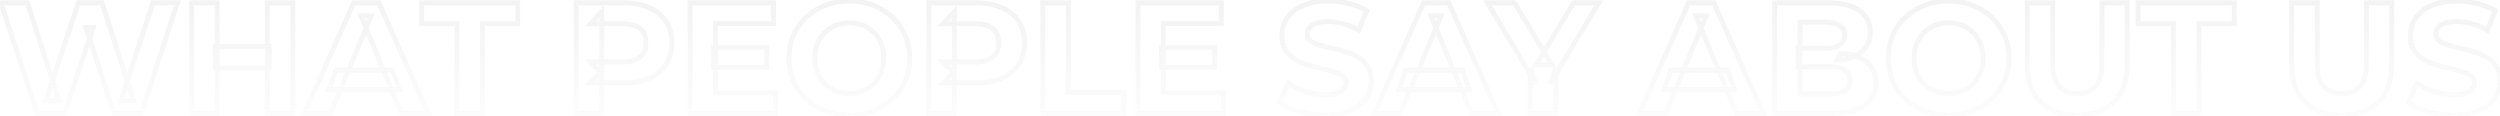 <svg width="1015" height="47" viewBox="0 0 1015 47" fill="none" xmlns="http://www.w3.org/2000/svg">
<g filter="url(#filter0_b_35_90)">
<path d="M15.064 46L0.408 1.2H11.16L23.896 40.88H18.52L31.832 1.2H41.432L54.232 40.88H49.048L62.104 1.2H72.024L57.368 46H46.232L34.904 11.184H37.848L26.2 46H15.064ZM108.532 1.2H118.9V46H108.532V1.2ZM88.18 46H77.812V1.2H88.18V46ZM109.3 27.632H87.412V18.864H109.3V27.632ZM123.611 46L143.58 1.2H153.82L173.852 46H162.972L146.588 6.448H150.684L134.236 46H123.611ZM133.595 36.4L136.348 28.528H159.388L162.204 36.4H133.595ZM185.53 46V9.648H171.194V1.2H210.234V9.648H195.898V46H185.53ZM233.937 46V1.2H253.329C257.34 1.2 260.796 1.861 263.697 3.184C266.598 4.464 268.838 6.32 270.417 8.752C271.996 11.184 272.785 14.085 272.785 17.456C272.785 20.784 271.996 23.664 270.417 26.096C268.838 28.528 266.598 30.405 263.697 31.728C260.796 33.008 257.34 33.648 253.329 33.648H239.697L244.305 28.976V46H233.937ZM244.305 30.128L239.697 25.2H252.753C255.953 25.2 258.342 24.517 259.921 23.152C261.5 21.787 262.289 19.888 262.289 17.456C262.289 14.981 261.5 13.061 259.921 11.696C258.342 10.331 255.953 9.648 252.753 9.648H239.697L244.305 4.72V30.128ZM289.723 19.248H311.291V27.312H289.723V19.248ZM290.491 37.68H314.875V46H280.187V1.2H314.043V9.52H290.491V37.68ZM344.885 46.768C341.343 46.768 338.058 46.192 335.029 45.04C332.042 43.888 329.439 42.267 327.22 40.176C325.045 38.085 323.338 35.632 322.101 32.816C320.906 30 320.309 26.928 320.309 23.6C320.309 20.272 320.906 17.2 322.101 14.384C323.338 11.568 325.066 9.115 327.285 7.024C329.503 4.933 332.106 3.312 335.093 2.16C338.079 1.008 341.322 0.432 344.821 0.432C348.362 0.432 351.604 1.008 354.549 2.16C357.535 3.312 360.117 4.933 362.293 7.024C364.511 9.115 366.239 11.568 367.477 14.384C368.714 17.157 369.333 20.229 369.333 23.6C369.333 26.928 368.714 30.021 367.477 32.88C366.239 35.696 364.511 38.149 362.293 40.24C360.117 42.288 357.535 43.888 354.549 45.04C351.604 46.192 348.383 46.768 344.885 46.768ZM344.821 37.936C346.826 37.936 348.661 37.595 350.325 36.912C352.031 36.229 353.525 35.248 354.805 33.968C356.085 32.688 357.066 31.173 357.749 29.424C358.474 27.675 358.837 25.733 358.837 23.6C358.837 21.467 358.474 19.525 357.749 17.776C357.066 16.027 356.085 14.512 354.805 13.232C353.567 11.952 352.095 10.971 350.389 10.288C348.682 9.605 346.826 9.264 344.821 9.264C342.815 9.264 340.959 9.605 339.253 10.288C337.589 10.971 336.117 11.952 334.837 13.232C333.557 14.512 332.554 16.027 331.829 17.776C331.146 19.525 330.805 21.467 330.805 23.6C330.805 25.691 331.146 27.632 331.829 29.424C332.554 31.173 333.535 32.688 334.773 33.968C336.053 35.248 337.546 36.229 339.253 36.912C340.959 37.595 342.815 37.936 344.821 37.936ZM377.125 46V1.2H396.517C400.527 1.2 403.983 1.861 406.885 3.184C409.786 4.464 412.026 6.32 413.605 8.752C415.183 11.184 415.973 14.085 415.973 17.456C415.973 20.784 415.183 23.664 413.605 26.096C412.026 28.528 409.786 30.405 406.885 31.728C403.983 33.008 400.527 33.648 396.517 33.648H382.885L387.493 28.976V46H377.125ZM387.493 30.128L382.885 25.2H395.941C399.141 25.2 401.53 24.517 403.109 23.152C404.687 21.787 405.477 19.888 405.477 17.456C405.477 14.981 404.687 13.061 403.109 11.696C401.53 10.331 399.141 9.648 395.941 9.648H382.885L387.493 4.72V30.128ZM423.375 46V1.2H433.743V37.552H456.207V46H423.375ZM471.536 19.248H493.104V27.312H471.536V19.248ZM472.304 37.68H496.688V46H462V1.2H495.856V9.52H472.304V37.68ZM537.782 46.768C534.198 46.768 530.763 46.299 527.478 45.36C524.193 44.379 521.547 43.12 519.542 41.584L523.062 33.776C524.982 35.141 527.243 36.272 529.846 37.168C532.491 38.021 535.158 38.448 537.846 38.448C539.894 38.448 541.537 38.256 542.774 37.872C544.054 37.445 544.993 36.869 545.59 36.144C546.187 35.419 546.486 34.587 546.486 33.648C546.486 32.453 546.017 31.515 545.078 30.832C544.139 30.107 542.902 29.531 541.366 29.104C539.83 28.635 538.123 28.208 536.246 27.824C534.411 27.397 532.555 26.885 530.678 26.288C528.843 25.691 527.158 24.923 525.622 23.984C524.086 23.045 522.827 21.808 521.846 20.272C520.907 18.736 520.438 16.773 520.438 14.384C520.438 11.824 521.121 9.499 522.486 7.408C523.894 5.275 525.985 3.589 528.758 2.352C531.574 1.072 535.094 0.432 539.318 0.432C542.134 0.432 544.907 0.773 547.638 1.456C550.369 2.096 552.779 3.077 554.87 4.4L551.67 12.272C549.579 11.077 547.489 10.203 545.398 9.648C543.307 9.051 541.259 8.752 539.254 8.752C537.249 8.752 535.606 8.987 534.326 9.456C533.046 9.925 532.129 10.544 531.574 11.312C531.019 12.037 530.742 12.891 530.742 13.872C530.742 15.024 531.211 15.963 532.15 16.688C533.089 17.371 534.326 17.925 535.862 18.352C537.398 18.779 539.083 19.205 540.918 19.632C542.795 20.059 544.651 20.549 546.486 21.104C548.363 21.659 550.07 22.405 551.606 23.344C553.142 24.283 554.379 25.52 555.318 27.056C556.299 28.592 556.79 30.533 556.79 32.88C556.79 35.397 556.086 37.701 554.678 39.792C553.27 41.883 551.158 43.568 548.342 44.848C545.569 46.128 542.049 46.768 537.782 46.768ZM557.986 46L577.955 1.2H588.195L608.227 46H597.347L580.963 6.448H585.059L568.611 46H557.986ZM567.97 36.4L570.723 28.528H593.763L596.579 36.4H567.97ZM621.26 46V27.696L623.628 33.968L603.916 1.2H614.925L630.029 26.352H623.693L638.861 1.2H649.037L629.325 33.968L631.629 27.696V46H621.26ZM665.611 46L685.58 1.2H695.82L715.852 46H704.972L688.588 6.448H692.684L676.236 46H665.611ZM675.595 36.4L678.348 28.528H701.388L704.204 36.4H675.595ZM720.5 46V1.2H742.388C748.02 1.2 752.244 2.267 755.06 4.4C757.918 6.533 759.348 9.349 759.348 12.848C759.348 15.195 758.772 17.243 757.62 18.992C756.468 20.699 754.889 22.021 752.884 22.96C750.878 23.899 748.574 24.368 745.972 24.368L747.188 21.744C750.004 21.744 752.5 22.213 754.676 23.152C756.852 24.048 758.537 25.392 759.732 27.184C760.969 28.976 761.588 31.173 761.588 33.776C761.588 37.616 760.073 40.624 757.044 42.8C754.014 44.933 749.556 46 743.668 46H720.5ZM730.804 38.192H742.9C745.588 38.192 747.614 37.765 748.979 36.912C750.388 36.016 751.092 34.608 751.092 32.688C751.092 30.811 750.388 29.424 748.979 28.528C747.614 27.589 745.588 27.12 742.9 27.12H730.036V19.568H741.108C743.625 19.568 745.545 19.141 746.868 18.288C748.233 17.392 748.916 16.048 748.916 14.256C748.916 12.507 748.233 11.205 746.868 10.352C745.545 9.456 743.625 9.008 741.108 9.008H730.804V38.192ZM791.197 46.768C787.656 46.768 784.37 46.192 781.341 45.04C778.354 43.888 775.752 42.267 773.533 40.176C771.357 38.085 769.65 35.632 768.413 32.816C767.218 30 766.621 26.928 766.621 23.6C766.621 20.272 767.218 17.2 768.413 14.384C769.65 11.568 771.378 9.115 773.597 7.024C775.816 4.933 778.418 3.312 781.405 2.16C784.392 1.008 787.634 0.432 791.133 0.432C794.674 0.432 797.917 1.008 800.861 2.16C803.848 3.312 806.429 4.933 808.605 7.024C810.824 9.115 812.552 11.568 813.789 14.384C815.026 17.157 815.645 20.229 815.645 23.6C815.645 26.928 815.026 30.021 813.789 32.88C812.552 35.696 810.824 38.149 808.605 40.24C806.429 42.288 803.848 43.888 800.861 45.04C797.917 46.192 794.696 46.768 791.197 46.768ZM791.133 37.936C793.138 37.936 794.973 37.595 796.637 36.912C798.344 36.229 799.837 35.248 801.117 33.968C802.397 32.688 803.378 31.173 804.061 29.424C804.786 27.675 805.149 25.733 805.149 23.6C805.149 21.467 804.786 19.525 804.061 17.776C803.378 16.027 802.397 14.512 801.117 13.232C799.88 11.952 798.408 10.971 796.701 10.288C794.994 9.605 793.138 9.264 791.133 9.264C789.128 9.264 787.272 9.605 785.565 10.288C783.901 10.971 782.429 11.952 781.149 13.232C779.869 14.512 778.866 16.027 778.141 17.776C777.458 19.525 777.117 21.467 777.117 23.6C777.117 25.691 777.458 27.632 778.141 29.424C778.866 31.173 779.848 32.688 781.085 33.968C782.365 35.248 783.858 36.229 785.565 36.912C787.272 37.595 789.128 37.936 791.133 37.936ZM843.341 46.768C836.984 46.768 832.013 44.997 828.429 41.456C824.845 37.915 823.053 32.859 823.053 26.288V1.2H833.421V25.904C833.421 30.171 834.296 33.243 836.045 35.12C837.794 36.997 840.248 37.936 843.405 37.936C846.562 37.936 849.016 36.997 850.765 35.12C852.514 33.243 853.389 30.171 853.389 25.904V1.2H863.629V26.288C863.629 32.859 861.837 37.915 858.253 41.456C854.669 44.997 849.698 46.768 843.341 46.768ZM882.405 46V9.648H868.069V1.2H907.109V9.648H892.773V46H882.405ZM950.716 46.768C944.359 46.768 939.388 44.997 935.804 41.456C932.22 37.915 930.428 32.859 930.428 26.288V1.2H940.796V25.904C940.796 30.171 941.671 33.243 943.42 35.12C945.169 36.997 947.623 37.936 950.78 37.936C953.937 37.936 956.391 36.997 958.14 35.12C959.889 33.243 960.764 30.171 960.764 25.904V1.2H971.004V26.288C971.004 32.859 969.212 37.915 965.628 41.456C962.044 44.997 957.073 46.768 950.716 46.768ZM995.97 46.768C992.386 46.768 988.951 46.299 985.666 45.36C982.38 44.379 979.735 43.12 977.73 41.584L981.25 33.776C983.17 35.141 985.431 36.272 988.034 37.168C990.679 38.021 993.346 38.448 996.034 38.448C998.082 38.448 999.724 38.256 1000.96 37.872C1002.24 37.445 1003.18 36.869 1003.78 36.144C1004.37 35.419 1004.67 34.587 1004.67 33.648C1004.67 32.453 1004.2 31.515 1003.27 30.832C1002.33 30.107 1001.09 29.531 999.554 29.104C998.018 28.635 996.311 28.208 994.434 27.824C992.599 27.397 990.743 26.885 988.866 26.288C987.031 25.691 985.346 24.923 983.81 23.984C982.274 23.045 981.015 21.808 980.034 20.272C979.095 18.736 978.626 16.773 978.626 14.384C978.626 11.824 979.308 9.499 980.674 7.408C982.082 5.275 984.172 3.589 986.946 2.352C989.762 1.072 993.282 0.432 997.506 0.432C1000.32 0.432 1003.09 0.773 1005.83 1.456C1008.56 2.096 1010.97 3.077 1013.06 4.4L1009.86 12.272C1007.77 11.077 1005.68 10.203 1003.59 9.648C1001.49 9.051 999.447 8.752 997.442 8.752C995.436 8.752 993.794 8.987 992.514 9.456C991.234 9.925 990.316 10.544 989.762 11.312C989.207 12.037 988.93 12.891 988.93 13.872C988.93 15.024 989.399 15.963 990.338 16.688C991.276 17.371 992.514 17.925 994.05 18.352C995.586 18.779 997.271 19.205 999.106 19.632C1000.98 20.059 1002.84 20.549 1004.67 21.104C1006.55 21.659 1008.26 22.405 1009.79 23.344C1011.33 24.283 1012.57 25.52 1013.51 27.056C1014.49 28.592 1014.98 30.533 1014.98 32.88C1014.98 35.397 1014.27 37.701 1012.87 39.792C1011.46 41.883 1009.35 43.568 1006.53 44.848C1003.76 46.128 1000.24 46.768 995.97 46.768Z" fill="#F0F0F0" fill-opacity="0.05"/>
<path d="M15.064 46L14.114 46.311L14.339 47H15.064V46ZM0.408 1.2V0.2H-0.971L-0.542 1.511L0.408 1.2ZM11.16 1.2L12.112 0.894L11.889 0.2H11.16V1.2ZM23.896 40.88V41.88H25.267L24.848 40.574L23.896 40.88ZM18.52 40.88L17.572 40.562L17.13 41.88H18.52V40.88ZM31.832 1.2V0.2H31.113L30.884 0.882L31.832 1.2ZM41.432 1.2L42.384 0.893L42.16 0.2H41.432V1.2ZM54.232 40.88V41.88H55.605L55.184 40.573L54.232 40.88ZM49.048 40.88L48.098 40.568L47.666 41.88H49.048V40.88ZM62.104 1.2V0.2H61.38L61.154 0.887L62.104 1.2ZM72.024 1.2L72.974 1.511L73.403 0.2H72.024V1.2ZM57.368 46V47H58.093L58.318 46.311L57.368 46ZM46.232 46L45.281 46.309L45.506 47H46.232V46ZM34.904 11.184V10.184H33.527L33.953 11.493L34.904 11.184ZM37.848 11.184L38.796 11.501L39.237 10.184H37.848V11.184ZM26.2 46V47H26.92L27.148 46.317L26.2 46ZM16.014 45.689L1.358 0.889L-0.542 1.511L14.114 46.311L16.014 45.689ZM0.408 2.2H11.16V0.2H0.408V2.2ZM10.208 1.506L22.944 41.186L24.848 40.574L12.112 0.894L10.208 1.506ZM23.896 39.88H18.52V41.88H23.896V39.88ZM19.468 41.198L32.78 1.518L30.884 0.882L17.572 40.562L19.468 41.198ZM31.832 2.2H41.432V0.2H31.832V2.2ZM40.48 1.507L53.28 41.187L55.184 40.573L42.384 0.893L40.48 1.507ZM54.232 39.88H49.048V41.88H54.232V39.88ZM49.998 41.193L63.054 1.513L61.154 0.887L48.098 40.568L49.998 41.193ZM62.104 2.2H72.024V0.2H62.104V2.2ZM71.074 0.889L56.418 45.689L58.318 46.311L72.974 1.511L71.074 0.889ZM57.368 45H46.232V47H57.368V45ZM47.183 45.691L35.855 10.875L33.953 11.493L45.281 46.309L47.183 45.691ZM34.904 12.184H37.848V10.184H34.904V12.184ZM36.9 10.867L25.252 45.683L27.148 46.317L38.796 11.501L36.9 10.867ZM26.2 45H15.064V47H26.2V45ZM108.532 1.2V0.2H107.532V1.2H108.532ZM118.9 1.2H119.9V0.2H118.9V1.2ZM118.9 46V47H119.9V46H118.9ZM108.532 46H107.532V47H108.532V46ZM88.18 46V47H89.18V46H88.18ZM77.812 46H76.812V47H77.812V46ZM77.812 1.2V0.2H76.812V1.2H77.812ZM88.18 1.2H89.18V0.2H88.18V1.2ZM109.3 27.632V28.632H110.3V27.632H109.3ZM87.412 27.632H86.412V28.632H87.412V27.632ZM87.412 18.864V17.864H86.412V18.864H87.412ZM109.3 18.864H110.3V17.864H109.3V18.864ZM108.532 2.2H118.9V0.2H108.532V2.2ZM117.9 1.2V46H119.9V1.2H117.9ZM118.9 45H108.532V47H118.9V45ZM109.532 46V1.2H107.532V46H109.532ZM88.18 45H77.812V47H88.18V45ZM78.812 46V1.2H76.812V46H78.812ZM77.812 2.2H88.18V0.2H77.812V2.2ZM87.18 1.2V46H89.18V1.2H87.18ZM109.3 26.632H87.412V28.632H109.3V26.632ZM88.412 27.632V18.864H86.412V27.632H88.412ZM87.412 19.864H109.3V17.864H87.412V19.864ZM108.3 18.864V27.632H110.3V18.864H108.3ZM123.612 46L122.698 45.593L122.071 47H123.612V46ZM143.579 1.2V0.2H142.93L142.666 0.793L143.579 1.2ZM153.82 1.2L154.732 0.792L154.468 0.2H153.82V1.2ZM173.852 46V47H175.394L174.764 45.592L173.852 46ZM162.971 46L162.048 46.383L162.303 47H162.971V46ZM146.587 6.448V5.448H145.091L145.664 6.831L146.587 6.448ZM150.684 6.448L151.607 6.832L152.182 5.448H150.684V6.448ZM134.236 46V47H134.903L135.159 46.384L134.236 46ZM133.596 36.4L132.652 36.07L132.187 37.4H133.596V36.4ZM136.348 28.528V27.528H135.638L135.404 28.198L136.348 28.528ZM159.387 28.528L160.329 28.191L160.092 27.528H159.387V28.528ZM162.204 36.4V37.4H163.623L163.145 36.063L162.204 36.4ZM124.525 46.407L144.493 1.607L142.666 0.793L122.698 45.593L124.525 46.407ZM143.579 2.2H153.82V0.2H143.579V2.2ZM152.907 1.608L172.939 46.408L174.764 45.592L154.732 0.792L152.907 1.608ZM173.852 45H162.971V47H173.852V45ZM163.895 45.617L147.511 6.065L145.664 6.831L162.048 46.383L163.895 45.617ZM146.587 7.448H150.684V5.448H146.587V7.448ZM149.76 6.064L133.312 45.616L135.159 46.384L151.607 6.832L149.76 6.064ZM134.236 45H123.612V47H134.236V45ZM134.539 36.73L137.291 28.858L135.404 28.198L132.652 36.07L134.539 36.73ZM136.348 29.528H159.387V27.528H136.348V29.528ZM158.446 28.865L161.262 36.737L163.145 36.063L160.329 28.191L158.446 28.865ZM162.204 35.4H133.596V37.4H162.204V35.4ZM185.529 46H184.529V47H185.529V46ZM185.529 9.648H186.529V8.648H185.529V9.648ZM171.193 9.648H170.193V10.648H171.193V9.648ZM171.193 1.2V0.2H170.193V1.2H171.193ZM210.234 1.2H211.234V0.2H210.234V1.2ZM210.234 9.648V10.648H211.234V9.648H210.234ZM195.898 9.648V8.648H194.898V9.648H195.898ZM195.898 46V47H196.898V46H195.898ZM186.529 46V9.648H184.529V46H186.529ZM185.529 8.648H171.193V10.648H185.529V8.648ZM172.193 9.648V1.2H170.193V9.648H172.193ZM171.193 2.2H210.234V0.2H171.193V2.2ZM209.234 1.2V9.648H211.234V1.2H209.234ZM210.234 8.648H195.898V10.648H210.234V8.648ZM194.898 9.648V46H196.898V9.648H194.898ZM195.898 45H185.529V47H195.898V45ZM233.937 46H232.937V47H233.937V46ZM233.937 1.2V0.2H232.937V1.2H233.937ZM263.697 3.184L263.282 4.094L263.293 4.099L263.697 3.184ZM270.417 8.752L269.578 9.296V9.296L270.417 8.752ZM263.697 31.728L264.101 32.643L264.112 32.638L263.697 31.728ZM239.697 33.648L238.985 32.946L237.306 34.648H239.697V33.648ZM244.305 28.976H245.305V26.538L243.593 28.274L244.305 28.976ZM244.305 46V47H245.305V46H244.305ZM244.305 30.128L243.575 30.811L245.305 32.662V30.128H244.305ZM239.697 25.2V24.2H237.393L238.967 25.883L239.697 25.2ZM239.697 9.648L238.967 8.965L237.393 10.648H239.697V9.648ZM244.305 4.72H245.305V2.186L243.575 4.037L244.305 4.72ZM234.937 46V1.2H232.937V46H234.937ZM233.937 2.2H253.329V0.2H233.937V2.2ZM253.329 2.2C257.232 2.2 260.54 2.844 263.282 4.094L264.112 2.274C261.051 0.879 257.447 0.2 253.329 0.2V2.2ZM263.293 4.099C266.034 5.308 268.115 7.043 269.578 9.296L271.256 8.208C269.561 5.597 267.163 3.62 264.101 2.269L263.293 4.099ZM269.578 9.296C271.035 11.541 271.785 14.246 271.785 17.456H273.785C273.785 13.924 272.956 10.827 271.256 8.208L269.578 9.296ZM271.785 17.456C271.785 20.62 271.037 23.305 269.578 25.552L271.256 26.64C272.955 24.023 273.785 20.948 273.785 17.456H271.785ZM269.578 25.552C268.113 27.808 266.028 29.566 263.282 30.818L264.112 32.638C267.168 31.244 269.563 29.248 271.256 26.64L269.578 25.552ZM263.293 30.813C260.548 32.024 257.236 32.648 253.329 32.648V34.648C257.443 34.648 261.043 33.992 264.101 32.643L263.293 30.813ZM253.329 32.648H239.697V34.648H253.329V32.648ZM240.409 34.35L245.017 29.678L243.593 28.274L238.985 32.946L240.409 34.35ZM243.305 28.976V46H245.305V28.976H243.305ZM244.305 45H233.937V47H244.305V45ZM245.035 29.445L240.427 24.517L238.967 25.883L243.575 30.811L245.035 29.445ZM239.697 26.2H252.753V24.2H239.697V26.2ZM252.753 26.2C256.07 26.2 258.74 25.496 260.575 23.908L259.267 22.396C257.945 23.539 255.836 24.2 252.753 24.2V26.2ZM260.575 23.908C262.411 22.321 263.289 20.125 263.289 17.456H261.289C261.289 19.651 260.589 21.252 259.267 22.396L260.575 23.908ZM263.289 17.456C263.289 14.75 262.415 12.531 260.575 10.94L259.267 12.452C260.585 13.592 261.289 15.212 261.289 17.456H263.289ZM260.575 10.94C258.74 9.352 256.07 8.648 252.753 8.648V10.648C255.836 10.648 257.945 11.309 259.267 12.452L260.575 10.94ZM252.753 8.648H239.697V10.648H252.753V8.648ZM240.427 10.331L245.035 5.403L243.575 4.037L238.967 8.965L240.427 10.331ZM243.305 4.72V30.128H245.305V4.72H243.305ZM289.723 19.248V18.248H288.723V19.248H289.723ZM311.291 19.248H312.291V18.248H311.291V19.248ZM311.291 27.312V28.312H312.291V27.312H311.291ZM289.723 27.312H288.723V28.312H289.723V27.312ZM290.491 37.68H289.491V38.68H290.491V37.68ZM314.875 37.68H315.875V36.68H314.875V37.68ZM314.875 46V47H315.875V46H314.875ZM280.187 46H279.187V47H280.187V46ZM280.187 1.2V0.2H279.187V1.2H280.187ZM314.043 1.2H315.043V0.2H314.043V1.2ZM314.043 9.52V10.52H315.043V9.52H314.043ZM290.491 9.52V8.52H289.491V9.52H290.491ZM289.723 20.248H311.291V18.248H289.723V20.248ZM310.291 19.248V27.312H312.291V19.248H310.291ZM311.291 26.312H289.723V28.312H311.291V26.312ZM290.723 27.312V19.248H288.723V27.312H290.723ZM290.491 38.68H314.875V36.68H290.491V38.68ZM313.875 37.68V46H315.875V37.68H313.875ZM314.875 45H280.187V47H314.875V45ZM281.187 46V1.2H279.187V46H281.187ZM280.187 2.2H314.043V0.2H280.187V2.2ZM313.043 1.2V9.52H315.043V1.2H313.043ZM314.043 8.52H290.491V10.52H314.043V8.52ZM289.491 9.52V37.68H291.491V9.52H289.491ZM335.029 45.04L334.669 45.973L334.673 45.975L335.029 45.04ZM327.22 40.176L326.528 40.897L326.535 40.904L327.22 40.176ZM322.1 32.816L321.18 33.207L321.185 33.218L322.1 32.816ZM322.1 14.384L321.185 13.982L321.18 13.993L322.1 14.384ZM335.092 2.16L334.733 1.227L335.092 2.16ZM354.548 2.16L354.184 3.091L354.189 3.093L354.548 2.16ZM362.293 7.024L361.6 7.745L361.607 7.752L362.293 7.024ZM367.477 14.384L366.561 14.786L366.563 14.791L367.477 14.384ZM367.477 32.88L368.392 33.282L368.394 33.277L367.477 32.88ZM362.293 40.24L362.978 40.968L362.978 40.968L362.293 40.24ZM354.548 45.04L354.189 44.107L354.184 44.109L354.548 45.04ZM350.324 36.912L349.953 35.983L349.945 35.987L350.324 36.912ZM354.805 33.968L354.097 33.261V33.261L354.805 33.968ZM357.749 29.424L356.825 29.041L356.821 29.051L356.817 29.061L357.749 29.424ZM357.749 17.776L356.817 18.14L356.821 18.149L356.825 18.159L357.749 17.776ZM354.805 13.232L354.086 13.927L354.091 13.933L354.097 13.939L354.805 13.232ZM350.388 10.288L350.017 11.216L350.388 10.288ZM339.253 10.288L338.881 9.359L338.873 9.363L339.253 10.288ZM334.836 13.232L335.544 13.939V13.939L334.836 13.232ZM331.828 17.776L330.905 17.393L330.901 17.403L330.897 17.413L331.828 17.776ZM331.828 29.424L330.894 29.78L330.899 29.794L330.905 29.807L331.828 29.424ZM334.772 33.968L334.054 34.663L334.059 34.669L334.065 34.675L334.772 33.968ZM339.253 36.912L338.881 37.84L339.253 36.912ZM344.884 45.768C341.453 45.768 338.29 45.21 335.384 44.105L334.673 45.975C337.826 47.174 341.233 47.768 344.884 47.768V45.768ZM335.388 44.107C332.516 42.999 330.026 41.446 327.906 39.448L326.535 40.904C328.852 43.088 331.567 44.777 334.669 45.973L335.388 44.107ZM327.913 39.455C325.834 37.457 324.202 35.112 323.016 32.414L321.185 33.218C322.474 36.152 324.255 38.714 326.528 40.897L327.913 39.455ZM323.021 32.425C321.883 29.744 321.309 26.806 321.309 23.6H319.309C319.309 27.05 319.928 30.256 321.18 33.207L323.021 32.425ZM321.309 23.6C321.309 20.394 321.883 17.456 323.021 14.774L321.18 13.993C319.928 16.944 319.309 20.15 319.309 23.6H321.309ZM323.016 14.786C324.2 12.092 325.85 9.75 327.97 7.752L326.599 6.296C324.281 8.48 322.476 11.044 321.185 13.982L323.016 14.786ZM327.97 7.752C330.09 5.754 332.58 4.201 335.452 3.093L334.733 1.227C331.631 2.423 328.916 4.112 326.599 6.296L327.97 7.752ZM335.452 3.093C338.314 1.989 341.433 1.432 344.82 1.432V-0.568C341.21 -0.568 337.844 0.027 334.733 1.227L335.452 3.093ZM344.82 1.432C348.252 1.432 351.369 1.99 354.184 3.091L354.913 1.229C351.84 0.026 348.472 -0.568 344.82 -0.568V1.432ZM354.189 3.093C357.059 4.2 359.525 5.752 361.6 7.745L362.985 6.303C360.708 4.115 358.011 2.424 354.908 1.227L354.189 3.093ZM361.607 7.752C363.727 9.75 365.377 12.092 366.561 14.786L368.392 13.982C367.101 11.044 365.296 8.48 362.978 6.296L361.607 7.752ZM366.563 14.791C367.737 17.423 368.333 20.354 368.333 23.6H370.333C370.333 20.105 369.69 16.892 368.39 13.977L366.563 14.791ZM368.333 23.6C368.333 26.801 367.738 29.758 366.559 32.483L368.394 33.277C369.689 30.285 370.333 27.055 370.333 23.6H368.333ZM366.561 32.478C365.377 35.172 363.727 37.514 361.607 39.512L362.978 40.968C365.296 38.784 367.101 36.22 368.392 33.282L366.561 32.478ZM361.607 39.512C359.532 41.465 357.063 42.998 354.189 44.107L354.908 45.973C358.007 44.778 360.701 43.111 362.978 40.968L361.607 39.512ZM354.184 44.109C351.368 45.211 348.272 45.768 344.884 45.768V47.768C348.495 47.768 351.841 47.173 354.913 45.971L354.184 44.109ZM344.82 38.936C346.941 38.936 348.907 38.575 350.704 37.837L349.945 35.987C348.414 36.615 346.711 36.936 344.82 36.936V38.936ZM350.696 37.84C352.526 37.108 354.134 36.052 355.512 34.675L354.097 33.261C352.915 34.444 351.536 35.35 349.953 35.983L350.696 37.84ZM355.512 34.675C356.893 33.294 357.949 31.661 358.68 29.788L356.817 29.061C356.183 30.686 355.276 32.082 354.097 33.261L355.512 34.675ZM358.672 29.807C359.454 27.922 359.836 25.848 359.836 23.6H357.836C357.836 25.619 357.494 27.427 356.825 29.041L358.672 29.807ZM359.836 23.6C359.836 21.352 359.454 19.278 358.672 17.393L356.825 18.159C357.494 19.773 357.836 21.581 357.836 23.6H359.836ZM358.68 17.413C357.949 15.539 356.893 13.906 355.512 12.525L354.097 13.939C355.276 15.118 356.183 16.514 356.817 18.14L358.68 17.413ZM355.523 12.537C354.185 11.152 352.593 10.093 350.76 9.36L350.017 11.216C351.597 11.848 352.949 12.752 354.086 13.927L355.523 12.537ZM350.76 9.36C348.925 8.625 346.941 8.264 344.82 8.264V10.264C346.71 10.264 348.439 10.585 350.017 11.216L350.76 9.36ZM344.82 8.264C342.7 8.264 340.716 8.625 338.881 9.36L339.624 11.216C341.202 10.585 342.931 10.264 344.82 10.264V8.264ZM338.873 9.363C337.086 10.096 335.502 11.152 334.129 12.525L335.544 13.939C336.731 12.752 338.091 11.845 339.632 11.213L338.873 9.363ZM334.129 12.525C332.752 13.902 331.678 15.528 330.905 17.393L332.752 18.159C333.43 16.525 334.361 15.122 335.544 13.939L334.129 12.525ZM330.897 17.413C330.163 19.292 329.805 21.359 329.805 23.6H331.805C331.805 21.574 332.128 19.758 332.76 18.14L330.897 17.413ZM329.805 23.6C329.805 25.801 330.164 27.864 330.894 29.78L332.763 29.068C332.127 27.399 331.805 25.58 331.805 23.6H329.805ZM330.905 29.807C331.675 31.665 332.724 33.287 334.054 34.663L335.491 33.273C334.347 32.089 333.433 30.682 332.752 29.041L330.905 29.807ZM334.065 34.675C335.443 36.052 337.051 37.108 338.881 37.84L339.624 35.983C338.041 35.35 336.662 34.444 335.48 33.261L334.065 34.675ZM338.881 37.84C340.716 38.575 342.7 38.936 344.82 38.936V36.936C342.931 36.936 341.202 36.615 339.624 35.983L338.881 37.84ZM377.125 46H376.125V47H377.125V46ZM377.125 1.2V0.2H376.125V1.2H377.125ZM406.884 3.184L406.47 4.094L406.481 4.099L406.884 3.184ZM413.604 8.752L412.766 9.296V9.296L413.604 8.752ZM406.884 31.728L407.288 32.643L407.299 32.638L406.884 31.728ZM382.884 33.648L382.173 32.946L380.494 34.648H382.884V33.648ZM387.492 28.976H388.492V26.538L386.781 28.274L387.492 28.976ZM387.492 46V47H388.492V46H387.492ZM387.492 30.128L386.762 30.811L388.492 32.662V30.128H387.492ZM382.884 25.2V24.2H380.58L382.154 25.883L382.884 25.2ZM382.884 9.648L382.154 8.965L380.58 10.648H382.884V9.648ZM387.492 4.72H388.492V2.186L386.762 4.037L387.492 4.72ZM378.125 46V1.2H376.125V46H378.125ZM377.125 2.2H396.517V0.2H377.125V2.2ZM396.517 2.2C400.42 2.2 403.728 2.844 406.47 4.094L407.299 2.274C404.239 0.879 400.635 0.2 396.517 0.2V2.2ZM406.481 4.099C409.222 5.308 411.303 7.043 412.766 9.296L414.443 8.208C412.749 5.597 410.35 3.62 407.288 2.269L406.481 4.099ZM412.766 9.296C414.223 11.541 414.973 14.246 414.973 17.456H416.973C416.973 13.924 416.143 10.827 414.443 8.208L412.766 9.296ZM414.973 17.456C414.973 20.62 414.224 23.305 412.766 25.552L414.443 26.64C416.142 24.023 416.973 20.948 416.973 17.456H414.973ZM412.766 25.552C411.301 27.808 409.216 29.566 406.47 30.818L407.299 32.638C410.356 31.244 412.751 29.248 414.443 26.64L412.766 25.552ZM406.481 30.813C403.736 32.024 400.424 32.648 396.517 32.648V34.648C400.631 34.648 404.231 33.992 407.288 32.643L406.481 30.813ZM396.517 32.648H382.884V34.648H396.517V32.648ZM383.596 34.35L388.204 29.678L386.781 28.274L382.173 32.946L383.596 34.35ZM386.492 28.976V46H388.492V28.976H386.492ZM387.492 45H377.125V47H387.492V45ZM388.223 29.445L383.615 24.517L382.154 25.883L386.762 30.811L388.223 29.445ZM382.884 26.2H395.94V24.2H382.884V26.2ZM395.94 26.2C399.258 26.2 401.927 25.496 403.763 23.908L402.454 22.396C401.133 23.539 399.023 24.2 395.94 24.2V26.2ZM403.763 23.908C405.598 22.321 406.477 20.125 406.477 17.456H404.477C404.477 19.651 403.776 21.252 402.454 22.396L403.763 23.908ZM406.477 17.456C406.477 14.75 405.602 12.531 403.763 10.94L402.454 12.452C403.772 13.592 404.477 15.212 404.477 17.456H406.477ZM403.763 10.94C401.927 9.352 399.258 8.648 395.94 8.648V10.648C399.023 10.648 401.133 11.309 402.454 12.452L403.763 10.94ZM395.94 8.648H382.884V10.648H395.94V8.648ZM383.615 10.331L388.223 5.403L386.762 4.037L382.154 8.965L383.615 10.331ZM386.492 4.72V30.128H388.492V4.72H386.492ZM423.375 46H422.375V47H423.375V46ZM423.375 1.2V0.2H422.375V1.2H423.375ZM433.742 1.2H434.742V0.2H433.742V1.2ZM433.742 37.552H432.742V38.552H433.742V37.552ZM456.207 37.552H457.207V36.552H456.207V37.552ZM456.207 46V47H457.207V46H456.207ZM424.375 46V1.2H422.375V46H424.375ZM423.375 2.2H433.742V0.2H423.375V2.2ZM432.742 1.2V37.552H434.742V1.2H432.742ZM433.742 38.552H456.207V36.552H433.742V38.552ZM455.207 37.552V46H457.207V37.552H455.207ZM456.207 45H423.375V47H456.207V45ZM471.535 19.248V18.248H470.535V19.248H471.535ZM493.104 19.248H494.104V18.248H493.104V19.248ZM493.104 27.312V28.312H494.104V27.312H493.104ZM471.535 27.312H470.535V28.312H471.535V27.312ZM472.303 37.68H471.303V38.68H472.303V37.68ZM496.688 37.68H497.688V36.68H496.688V37.68ZM496.688 46V47H497.688V46H496.688ZM462 46H461V47H462V46ZM462 1.2V0.2H461V1.2H462ZM495.855 1.2H496.855V0.2H495.855V1.2ZM495.855 9.52V10.52H496.855V9.52H495.855ZM472.303 9.52V8.52H471.303V9.52H472.303ZM471.535 20.248H493.104V18.248H471.535V20.248ZM492.104 19.248V27.312H494.104V19.248H492.104ZM493.104 26.312H471.535V28.312H493.104V26.312ZM472.535 27.312V19.248H470.535V27.312H472.535ZM472.303 38.68H496.688V36.68H472.303V38.68ZM495.688 37.68V46H497.688V37.68H495.688ZM496.688 45H462V47H496.688V45ZM463 46V1.2H461V46H463ZM462 2.2H495.855V0.2H462V2.2ZM494.855 1.2V9.52H496.855V1.2H494.855ZM495.855 8.52H472.303V10.52H495.855V8.52ZM471.303 9.52V37.68H473.303V9.52H471.303ZM527.478 45.36L527.192 46.318L527.203 46.322L527.478 45.36ZM519.542 41.584L518.63 41.173L518.305 41.896L518.934 42.378L519.542 41.584ZM523.062 33.776L523.642 32.961L522.65 32.256L522.15 33.365L523.062 33.776ZM529.846 37.168L529.521 38.114L529.53 38.117L529.539 38.12L529.846 37.168ZM542.774 37.872L543.07 38.827L543.08 38.824L543.09 38.821L542.774 37.872ZM545.59 36.144L544.818 35.508L545.59 36.144ZM545.078 30.832L544.467 31.623L544.478 31.632L544.49 31.641L545.078 30.832ZM541.366 29.104L541.074 30.06L541.086 30.064L541.098 30.067L541.366 29.104ZM536.246 27.824L536.019 28.798L536.033 28.801L536.046 28.804L536.246 27.824ZM530.678 26.288L530.368 27.239L530.375 27.241L530.678 26.288ZM525.622 23.984L525.101 24.837L525.622 23.984ZM521.846 20.272L520.993 20.793L520.998 20.802L521.003 20.81L521.846 20.272ZM522.486 7.408L521.651 6.857L521.649 6.861L522.486 7.408ZM528.758 2.352L529.165 3.265L529.172 3.262L528.758 2.352ZM547.638 1.456L547.395 2.426L547.403 2.428L547.41 2.43L547.638 1.456ZM554.87 4.4L555.796 4.777L556.111 4.002L555.405 3.555L554.87 4.4ZM551.67 12.272L551.174 13.14L552.166 13.707L552.596 12.649L551.67 12.272ZM545.398 9.648L545.123 10.61L545.132 10.612L545.142 10.615L545.398 9.648ZM534.326 9.456L533.982 8.517V8.517L534.326 9.456ZM531.574 11.312L532.368 11.919L532.377 11.909L532.385 11.898L531.574 11.312ZM532.15 16.688L531.539 17.479L531.55 17.488L531.562 17.497L532.15 16.688ZM535.862 18.352L535.594 19.316L535.862 18.352ZM540.918 19.632L540.691 20.606L540.696 20.607L540.918 19.632ZM546.486 21.104L546.197 22.061L546.203 22.063L546.486 21.104ZM551.606 23.344L552.127 22.491L551.606 23.344ZM555.318 27.056L554.465 27.577L554.47 27.586L554.475 27.594L555.318 27.056ZM554.678 39.792L555.507 40.351L554.678 39.792ZM548.342 44.848L547.928 43.938L547.923 43.94L548.342 44.848ZM537.782 45.768C534.286 45.768 530.944 45.31 527.753 44.398L527.203 46.322C530.582 47.287 534.11 47.768 537.782 47.768V45.768ZM527.764 44.402C524.556 43.444 522.031 42.231 520.15 40.79L518.934 42.378C521.063 44.009 523.829 45.314 527.192 46.318L527.764 44.402ZM520.454 41.995L523.974 34.187L522.15 33.365L518.63 41.173L520.454 41.995ZM522.482 34.591C524.492 36.02 526.842 37.191 529.521 38.114L530.172 36.222C527.645 35.352 525.472 34.263 523.642 32.961L522.482 34.591ZM529.539 38.12C532.28 39.004 535.05 39.448 537.846 39.448V37.448C535.266 37.448 532.703 37.039 530.153 36.216L529.539 38.12ZM537.846 39.448C539.943 39.448 541.698 39.253 543.07 38.827L542.478 36.917C541.375 37.259 539.845 37.448 537.846 37.448V39.448ZM543.09 38.821C544.475 38.359 545.604 37.7 546.362 36.78L544.818 35.508C544.381 36.038 543.633 36.532 542.458 36.923L543.09 38.821ZM546.362 36.78C547.107 35.876 547.486 34.819 547.486 33.648H545.486C545.486 34.355 545.268 34.962 544.818 35.508L546.362 36.78ZM547.486 33.648C547.486 32.145 546.872 30.901 545.666 30.023L544.49 31.641C545.161 32.129 545.486 32.762 545.486 33.648H547.486ZM545.689 30.041C544.62 29.214 543.254 28.591 541.634 28.14L541.098 30.067C542.55 30.471 543.659 30.999 544.467 31.623L545.689 30.041ZM541.658 28.148C540.087 27.668 538.349 27.233 536.446 26.844L536.046 28.804C537.898 29.183 539.573 29.602 541.074 30.06L541.658 28.148ZM536.473 26.85C534.665 26.43 532.834 25.925 530.981 25.335L530.375 27.241C532.276 27.846 534.158 28.365 536.019 28.798L536.473 26.85ZM530.988 25.337C529.222 24.762 527.608 24.026 526.143 23.131L525.101 24.837C526.708 25.819 528.465 26.619 530.368 27.239L530.988 25.337ZM526.143 23.131C524.739 22.272 523.589 21.143 522.689 19.734L521.003 20.81C522.065 22.473 523.433 23.818 525.101 24.837L526.143 23.131ZM522.699 19.75C521.883 18.415 521.438 16.648 521.438 14.384H519.438C519.438 16.899 519.932 19.057 520.993 20.793L522.699 19.75ZM521.438 14.384C521.438 12.013 522.067 9.879 523.323 7.955L521.649 6.861C520.174 9.119 519.438 11.635 519.438 14.384H521.438ZM523.321 7.959C524.605 6.012 526.533 4.44 529.165 3.265L528.351 1.439C525.436 2.739 523.183 4.537 521.651 6.857L523.321 7.959ZM529.172 3.262C531.82 2.059 535.188 1.432 539.318 1.432V-0.568C535 -0.568 531.328 0.085 528.344 1.442L529.172 3.262ZM539.318 1.432C542.052 1.432 544.744 1.763 547.395 2.426L547.881 0.486C545.07 -0.217 542.216 -0.568 539.318 -0.568V1.432ZM547.41 2.43C550.046 3.048 552.351 3.989 554.335 5.245L555.405 3.555C553.208 2.165 550.691 1.144 547.866 0.482L547.41 2.43ZM553.944 4.023L550.744 11.895L552.596 12.649L555.796 4.777L553.944 4.023ZM552.166 11.404C550.009 10.171 547.838 9.261 545.654 8.681L545.142 10.615C547.14 11.145 549.15 11.984 551.174 13.14L552.166 11.404ZM545.673 8.686C543.5 8.066 541.36 7.752 539.254 7.752V9.752C541.159 9.752 543.115 10.036 545.123 10.61L545.673 8.686ZM539.254 7.752C537.181 7.752 535.411 7.993 533.982 8.517L534.67 10.395C535.801 9.98 537.316 9.752 539.254 9.752V7.752ZM533.982 8.517C532.593 9.026 531.476 9.74 530.763 10.726L532.385 11.898C532.782 11.348 533.499 10.824 534.67 10.395L533.982 8.517ZM530.78 10.704C530.081 11.618 529.742 12.689 529.742 13.872H531.742C531.742 13.093 531.957 12.457 532.368 11.919L530.78 10.704ZM529.742 13.872C529.742 15.344 530.363 16.571 531.539 17.479L532.761 15.897C532.059 15.354 531.742 14.704 531.742 13.872H529.742ZM531.562 17.497C532.626 18.271 533.983 18.868 535.594 19.316L536.13 17.389C534.669 16.983 533.551 16.471 532.738 15.879L531.562 17.497ZM535.594 19.316C537.146 19.747 538.845 20.177 540.691 20.606L541.145 18.658C539.321 18.234 537.65 17.811 536.13 17.389L535.594 19.316ZM540.696 20.607C542.551 21.029 544.384 21.513 546.197 22.061L546.775 20.147C544.918 19.585 543.04 19.089 541.14 18.657L540.696 20.607ZM546.203 22.063C548.004 22.595 549.629 23.308 551.085 24.197L552.127 22.491C550.511 21.503 548.723 20.722 546.769 20.145L546.203 22.063ZM551.085 24.197C552.485 25.053 553.609 26.177 554.465 27.577L556.171 26.535C555.15 24.863 553.799 23.512 552.127 22.491L551.085 24.197ZM554.475 27.594C555.328 28.929 555.79 30.67 555.79 32.88H557.79C557.79 30.397 557.27 28.255 556.161 26.518L554.475 27.594ZM555.79 32.88C555.79 35.198 555.146 37.308 553.849 39.233L555.507 40.351C557.026 38.095 557.79 35.597 557.79 32.88H555.79ZM553.849 39.233C552.565 41.139 550.614 42.717 547.928 43.938L548.756 45.758C551.702 44.419 553.975 42.626 555.507 40.351L553.849 39.233ZM547.923 43.94C545.322 45.14 541.958 45.768 537.782 45.768V47.768C542.14 47.768 545.815 47.116 548.761 45.756L547.923 43.94ZM557.987 46L557.073 45.593L556.446 47H557.987V46ZM577.955 1.2V0.2H577.305L577.041 0.793L577.955 1.2ZM588.195 1.2L589.107 0.792L588.843 0.2H588.195V1.2ZM608.227 46V47H609.769L609.139 45.592L608.227 46ZM597.346 46L596.423 46.383L596.678 47H597.346V46ZM580.963 6.448V5.448H579.466L580.039 6.831L580.963 6.448ZM585.058 6.448L585.982 6.832L586.557 5.448H585.058V6.448ZM568.61 46V47H569.278L569.534 46.384L568.61 46ZM567.971 36.4L567.027 36.07L566.562 37.4H567.971V36.4ZM570.722 28.528V27.528H570.013L569.779 28.198L570.722 28.528ZM593.763 28.528L594.704 28.191L594.467 27.528H593.763V28.528ZM596.578 36.4V37.4H597.998L597.52 36.063L596.578 36.4ZM558.9 46.407L578.868 1.607L577.041 0.793L557.073 45.593L558.9 46.407ZM577.955 2.2H588.195V0.2H577.955V2.2ZM587.282 1.608L607.314 46.408L609.139 45.592L589.107 0.792L587.282 1.608ZM608.227 45H597.346V47H608.227V45ZM598.27 45.617L581.886 6.065L580.039 6.831L596.423 46.383L598.27 45.617ZM580.963 7.448H585.058V5.448H580.963V7.448ZM584.135 6.064L567.687 45.616L569.534 46.384L585.982 6.832L584.135 6.064ZM568.61 45H557.987V47H568.61V45ZM568.914 36.73L571.667 28.858L569.779 28.198L567.027 36.07L568.914 36.73ZM570.722 29.528H593.763V27.528H570.722V29.528ZM592.821 28.865L595.637 36.737L597.52 36.063L594.704 28.191L592.821 28.865ZM596.578 35.4H567.971V37.4H596.578V35.4ZM621.26 46H620.26V47H621.26V46ZM621.26 27.696L622.196 27.343L620.26 27.696H621.26ZM623.628 33.968L622.772 34.483L624.564 33.615L623.628 33.968ZM603.917 1.2V0.2H602.148L603.06 1.715L603.917 1.2ZM614.924 1.2L615.782 0.685L615.49 0.2H614.924V1.2ZM630.029 26.352V27.352H631.795L630.886 25.837L630.029 26.352ZM623.693 26.352L622.836 25.836L621.922 27.352H623.693V26.352ZM638.86 1.2V0.2H638.296L638.004 0.684L638.86 1.2ZM649.036 1.2L649.893 1.715L650.805 0.2H649.036V1.2ZM629.325 33.968L628.386 33.623L630.181 34.483L629.325 33.968ZM631.628 27.696H632.628L630.69 27.351L631.628 27.696ZM631.628 46V47H632.628V46H631.628ZM622.26 46V27.696H620.26V46H622.26ZM620.325 28.049L622.693 34.321L624.564 33.615L622.196 27.343L620.325 28.049ZM624.485 33.453L604.773 0.685L603.06 1.715L622.772 34.483L624.485 33.453ZM603.917 2.2H614.924V0.2H603.917V2.2ZM614.067 1.715L629.171 26.867L630.886 25.837L615.782 0.685L614.067 1.715ZM630.029 25.352H623.693V27.352H630.029V25.352ZM624.549 26.868L639.717 1.716L638.004 0.684L622.836 25.836L624.549 26.868ZM638.86 2.2H649.036V0.2H638.86V2.2ZM648.18 0.685L628.468 33.453L630.181 34.483L649.893 1.715L648.18 0.685ZM630.263 34.313L632.567 28.041L630.69 27.351L628.386 33.623L630.263 34.313ZM630.628 27.696V46H632.628V27.696H630.628ZM631.628 45H621.26V47H631.628V45ZM665.612 46L664.698 45.593L664.071 47H665.612V46ZM685.58 1.2V0.2H684.93L684.666 0.793L685.58 1.2ZM695.82 1.2L696.732 0.792L696.468 0.2H695.82V1.2ZM715.852 46V47H717.394L716.764 45.592L715.852 46ZM704.971 46L704.048 46.383L704.303 47H704.971V46ZM688.588 6.448V5.448H687.091L687.664 6.831L688.588 6.448ZM692.683 6.448L693.607 6.832L694.182 5.448H692.683V6.448ZM676.235 46V47H676.903L677.159 46.384L676.235 46ZM675.596 36.4L674.652 36.07L674.187 37.4H675.596V36.4ZM678.347 28.528V27.528H677.638L677.404 28.198L678.347 28.528ZM701.388 28.528L702.329 28.191L702.092 27.528H701.388V28.528ZM704.203 36.4V37.4H705.623L705.145 36.063L704.203 36.4ZM666.525 46.407L686.493 1.607L684.666 0.793L664.698 45.593L666.525 46.407ZM685.58 2.2H695.82V0.2H685.58V2.2ZM694.907 1.608L714.939 46.408L716.764 45.592L696.732 0.792L694.907 1.608ZM715.852 45H704.971V47H715.852V45ZM705.895 45.617L689.511 6.065L687.664 6.831L704.048 46.383L705.895 45.617ZM688.588 7.448H692.683V5.448H688.588V7.448ZM691.76 6.064L675.312 45.616L677.159 46.384L693.607 6.832L691.76 6.064ZM676.235 45H665.612V47H676.235V45ZM676.539 36.73L679.292 28.858L677.404 28.198L674.652 36.07L676.539 36.73ZM678.347 29.528H701.388V27.528H678.347V29.528ZM700.446 28.865L703.262 36.737L705.145 36.063L702.329 28.191L700.446 28.865ZM704.203 35.4H675.596V37.4H704.203V35.4ZM720.5 46H719.5V47H720.5V46ZM720.5 1.2V0.2H719.5V1.2H720.5ZM755.06 4.4L754.456 5.197L754.461 5.201L755.06 4.4ZM757.62 18.992L758.448 19.552L758.455 19.542L757.62 18.992ZM752.883 22.96L753.307 23.866L752.883 22.96ZM745.971 24.368L745.064 23.948L744.406 25.368H745.971V24.368ZM747.188 21.744V20.744H746.549L746.28 21.323L747.188 21.744ZM754.675 23.152L754.279 24.07L754.287 24.073L754.295 24.077L754.675 23.152ZM759.732 27.184L758.899 27.739L758.904 27.745L758.909 27.752L759.732 27.184ZM757.044 42.8L757.619 43.618L757.627 43.612L757.044 42.8ZM730.804 38.192H729.804V39.192H730.804V38.192ZM748.979 36.912L749.51 37.76L749.516 37.756L748.979 36.912ZM748.979 28.528L748.413 29.352L748.428 29.362L748.443 29.372L748.979 28.528ZM730.036 27.12H729.036V28.12H730.036V27.12ZM730.036 19.568V18.568H729.036V19.568H730.036ZM746.867 18.288L747.41 19.128L747.416 19.124L746.867 18.288ZM746.867 10.352L746.307 11.18L746.322 11.19L746.338 11.2L746.867 10.352ZM730.804 9.008V8.008H729.804V9.008H730.804ZM721.5 46V1.2H719.5V46H721.5ZM720.5 2.2H742.388V0.2H720.5V2.2ZM742.388 2.2C747.922 2.2 751.89 3.253 754.456 5.197L755.663 3.603C752.597 1.28 748.117 0.2 742.388 0.2V2.2ZM754.461 5.201C757.073 7.15 758.348 9.672 758.348 12.848H760.348C760.348 9.027 758.763 5.916 755.658 3.599L754.461 5.201ZM758.348 12.848C758.348 15.024 757.816 16.875 756.784 18.442L758.455 19.542C759.727 17.61 760.348 15.366 760.348 12.848H758.348ZM756.791 18.433C755.747 19.978 754.314 21.186 752.46 22.054L753.307 23.866C755.464 22.856 757.188 21.419 758.448 19.552L756.791 18.433ZM752.46 22.054C750.608 22.921 748.453 23.368 745.971 23.368V25.368C748.695 25.368 751.148 24.876 753.307 23.866L752.46 22.054ZM746.879 24.788L748.095 22.165L746.28 21.323L745.064 23.948L746.879 24.788ZM747.188 22.744C749.893 22.744 752.25 23.195 754.279 24.07L755.072 22.234C752.749 21.232 750.115 20.744 747.188 20.744V22.744ZM754.295 24.077C756.305 24.904 757.825 26.128 758.899 27.739L760.564 26.629C759.248 24.657 757.398 23.192 755.056 22.227L754.295 24.077ZM758.909 27.752C760.01 29.347 760.588 31.336 760.588 33.776H762.588C762.588 31.011 761.928 28.605 760.554 26.616L758.909 27.752ZM760.588 33.776C760.588 37.305 759.219 40.006 756.46 41.988L757.627 43.612C760.927 41.242 762.588 37.927 762.588 33.776H760.588ZM756.468 41.982C753.68 43.946 749.461 45 743.667 45V47C749.65 47 754.349 45.921 757.619 43.618L756.468 41.982ZM743.667 45H720.5V47H743.667V45ZM730.804 39.192H742.899V37.192H730.804V39.192ZM742.899 39.192C745.663 39.192 747.911 38.759 749.51 37.76L748.45 36.064C747.317 36.772 745.512 37.192 742.899 37.192V39.192ZM749.516 37.756C751.26 36.646 752.091 34.889 752.091 32.688H750.091C750.091 34.327 749.515 35.386 748.443 36.068L749.516 37.756ZM752.091 32.688C752.091 30.519 751.253 28.79 749.516 27.684L748.443 29.372C749.522 30.058 750.091 31.102 750.091 32.688H752.091ZM749.546 27.704C747.939 26.599 745.675 26.12 742.899 26.12V28.12C745.5 28.12 747.289 28.579 748.413 29.352L749.546 27.704ZM742.899 26.12H730.036V28.12H742.899V26.12ZM731.036 27.12V19.568H729.036V27.12H731.036ZM730.036 20.568H741.107V18.568H730.036V20.568ZM741.107 20.568C743.712 20.568 745.855 20.131 747.41 19.128L746.325 17.448C745.234 18.152 743.538 18.568 741.107 18.568V20.568ZM747.416 19.124C749.094 18.023 749.916 16.346 749.916 14.256H747.916C747.916 15.75 747.372 16.761 746.319 17.452L747.416 19.124ZM749.916 14.256C749.916 12.198 749.084 10.558 747.398 9.504L746.338 11.2C747.381 11.852 747.916 12.816 747.916 14.256H749.916ZM747.428 9.524C745.87 8.468 743.719 8.008 741.107 8.008V10.008C743.531 10.008 745.22 10.444 746.307 11.18L747.428 9.524ZM741.107 8.008H730.804V10.008H741.107V8.008ZM729.804 9.008V38.192H731.804V9.008H729.804ZM781.341 45.04L780.981 45.973L780.986 45.975L781.341 45.04ZM773.533 40.176L772.84 40.897L772.847 40.904L773.533 40.176ZM768.413 32.816L767.492 33.207L767.497 33.218L768.413 32.816ZM768.413 14.384L767.497 13.982L767.492 13.993L768.413 14.384ZM781.405 2.16L781.045 1.227L781.405 2.16ZM800.861 2.16L800.497 3.091L800.501 3.093L800.861 2.16ZM808.605 7.024L807.912 7.745L807.919 7.752L808.605 7.024ZM813.789 14.384L812.873 14.786L812.876 14.791L813.789 14.384ZM813.789 32.88L814.705 33.282L814.707 33.277L813.789 32.88ZM808.605 40.24L809.29 40.968L809.291 40.968L808.605 40.24ZM800.861 45.04L800.501 44.107L800.497 44.109L800.861 45.04ZM796.637 36.912L796.266 35.983L796.257 35.987L796.637 36.912ZM801.117 33.968L800.41 33.261V33.261L801.117 33.968ZM804.061 29.424L803.137 29.041L803.133 29.051L803.129 29.061L804.061 29.424ZM804.061 17.776L803.129 18.14L803.133 18.149L803.137 18.159L804.061 17.776ZM801.117 13.232L800.398 13.927L800.404 13.933L800.41 13.939L801.117 13.232ZM796.701 10.288L796.33 11.216L796.701 10.288ZM785.565 10.288L785.194 9.359L785.185 9.363L785.565 10.288ZM781.149 13.232L781.856 13.939V13.939L781.149 13.232ZM778.141 17.776L777.217 17.393L777.213 17.403L777.209 17.413L778.141 17.776ZM778.141 29.424L777.207 29.78L777.212 29.794L777.217 29.807L778.141 29.424ZM781.085 33.968L780.366 34.663L780.372 34.669L780.378 34.675L781.085 33.968ZM785.565 36.912L785.194 37.84L785.565 36.912ZM791.197 45.768C787.766 45.768 784.602 45.21 781.696 44.105L780.986 45.975C784.138 47.174 787.545 47.768 791.197 47.768V45.768ZM781.701 44.107C778.829 42.999 776.338 41.446 774.219 39.448L772.847 40.904C775.165 43.088 777.88 44.777 780.981 45.973L781.701 44.107ZM774.226 39.455C772.146 37.457 770.514 35.112 769.328 32.414L767.497 33.218C768.786 36.152 770.568 38.714 772.84 40.897L774.226 39.455ZM769.334 32.425C768.196 29.744 767.621 26.806 767.621 23.6H765.621C765.621 27.05 766.241 30.256 767.492 33.207L769.334 32.425ZM767.621 23.6C767.621 20.394 768.196 17.456 769.334 14.774L767.492 13.993C766.241 16.944 765.621 20.15 765.621 23.6H767.621ZM769.328 14.786C770.512 12.092 772.163 9.75 774.283 7.752L772.911 6.296C770.594 8.48 768.788 11.044 767.497 13.982L769.328 14.786ZM774.283 7.752C776.402 5.754 778.893 4.201 781.765 3.093L781.045 1.227C777.944 2.423 775.229 4.112 772.911 6.296L774.283 7.752ZM781.765 3.093C784.627 1.989 787.746 1.432 791.133 1.432V-0.568C787.523 -0.568 784.157 0.027 781.045 1.227L781.765 3.093ZM791.133 1.432C794.565 1.432 797.682 1.99 800.497 3.091L801.225 1.229C798.152 0.026 794.784 -0.568 791.133 -0.568V1.432ZM800.501 3.093C803.371 4.2 805.838 5.752 807.912 7.745L809.298 6.303C807.02 4.115 804.324 2.424 801.221 1.227L800.501 3.093ZM807.919 7.752C810.039 9.75 811.69 12.092 812.873 14.786L814.705 13.982C813.414 11.044 811.608 8.48 809.291 6.296L807.919 7.752ZM812.876 14.791C814.05 17.423 814.645 20.354 814.645 23.6H816.645C816.645 20.105 816.003 16.892 814.702 13.977L812.876 14.791ZM814.645 23.6C814.645 26.801 814.051 29.758 812.871 32.483L814.707 33.277C816.002 30.285 816.645 27.055 816.645 23.6H814.645ZM812.873 32.478C811.69 35.172 810.039 37.514 807.919 39.512L809.291 40.968C811.608 38.784 813.414 36.22 814.705 33.282L812.873 32.478ZM807.92 39.512C805.844 41.465 803.376 42.998 800.501 44.107L801.221 45.973C804.32 44.778 807.014 43.111 809.29 40.968L807.92 39.512ZM800.497 44.109C797.68 45.211 794.584 45.768 791.197 45.768V47.768C794.807 47.768 798.154 47.173 801.225 45.971L800.497 44.109ZM791.133 38.936C793.254 38.936 795.219 38.575 797.017 37.837L796.257 35.987C794.727 36.615 793.023 36.936 791.133 36.936V38.936ZM797.008 37.84C798.839 37.108 800.447 36.052 801.824 34.675L800.41 33.261C799.227 34.444 797.849 35.35 796.266 35.983L797.008 37.84ZM801.824 34.675C803.206 33.294 804.262 31.661 804.993 29.788L803.129 29.061C802.495 30.686 801.588 32.082 800.41 33.261L801.824 34.675ZM804.985 29.807C805.766 27.922 806.149 25.848 806.149 23.6H804.149C804.149 25.619 803.806 27.427 803.137 29.041L804.985 29.807ZM806.149 23.6C806.149 21.352 805.766 19.278 804.985 17.393L803.137 18.159C803.806 19.773 804.149 21.581 804.149 23.6H806.149ZM804.993 17.413C804.262 15.539 803.206 13.906 801.824 12.525L800.41 13.939C801.588 15.118 802.495 16.514 803.129 18.14L804.993 17.413ZM801.836 12.537C800.497 11.152 798.906 10.093 797.072 9.36L796.33 11.216C797.91 11.848 799.262 12.752 800.398 13.927L801.836 12.537ZM797.072 9.36C795.237 8.625 793.254 8.264 791.133 8.264V10.264C793.023 10.264 794.751 10.585 796.33 11.216L797.072 9.36ZM791.133 8.264C789.012 8.264 787.029 8.625 785.194 9.36L785.936 11.216C787.515 10.585 789.243 10.264 791.133 10.264V8.264ZM785.185 9.363C783.398 10.096 781.815 11.152 780.442 12.525L781.856 13.939C783.043 12.752 784.404 11.845 785.945 11.213L785.185 9.363ZM780.442 12.525C779.065 13.902 777.99 15.528 777.217 17.393L779.065 18.159C779.742 16.525 780.673 15.122 781.856 13.939L780.442 12.525ZM777.209 17.413C776.476 19.292 776.117 21.359 776.117 23.6H778.117C778.117 21.574 778.441 19.758 779.073 18.14L777.209 17.413ZM776.117 23.6C776.117 25.801 776.477 27.864 777.207 29.78L779.076 29.068C778.44 27.399 778.117 25.58 778.117 23.6H776.117ZM777.217 29.807C777.988 31.665 779.036 33.287 780.366 34.663L781.804 33.273C780.659 32.089 779.745 30.682 779.065 29.041L777.217 29.807ZM780.378 34.675C781.755 36.052 783.363 37.108 785.194 37.84L785.936 35.983C784.353 35.35 782.975 34.444 781.792 33.261L780.378 34.675ZM785.194 37.84C787.029 38.575 789.012 38.936 791.133 38.936V36.936C789.243 36.936 787.515 36.615 785.936 35.983L785.194 37.84ZM828.429 41.456L829.132 40.745L828.429 41.456ZM823.053 1.2V0.2H822.053V1.2H823.053ZM833.421 1.2H834.421V0.2H833.421V1.2ZM836.045 35.12L835.313 35.802V35.802L836.045 35.12ZM850.765 35.12L851.497 35.802V35.802L850.765 35.12ZM853.389 1.2V0.2H852.389V1.2H853.389ZM863.629 1.2H864.629V0.2H863.629V1.2ZM858.253 41.456L858.956 42.167L858.253 41.456ZM843.341 45.768C837.174 45.768 832.483 44.056 829.132 40.745L827.726 42.167C831.543 45.939 836.793 47.768 843.341 47.768V45.768ZM829.132 40.745C825.791 37.443 824.053 32.676 824.053 26.288H822.053C822.053 33.041 823.899 38.386 827.726 42.167L829.132 40.745ZM824.053 26.288V1.2H822.053V26.288H824.053ZM823.053 2.2H833.421V0.2H823.053V2.2ZM832.421 1.2V25.904H834.421V1.2H832.421ZM832.421 25.904C832.421 30.267 833.308 33.65 835.313 35.802L836.777 34.438C835.283 32.836 834.421 30.075 834.421 25.904H832.421ZM835.313 35.802C837.294 37.927 840.039 38.936 843.405 38.936V36.936C840.456 36.936 838.295 36.067 836.777 34.438L835.313 35.802ZM843.405 38.936C846.771 38.936 849.516 37.927 851.497 35.802L850.033 34.438C848.515 36.067 846.354 36.936 843.405 36.936V38.936ZM851.497 35.802C853.502 33.65 854.389 30.267 854.389 25.904H852.389C852.389 30.075 851.527 32.836 850.033 34.438L851.497 35.802ZM854.389 25.904V1.2H852.389V25.904H854.389ZM853.389 2.2H863.629V0.2H853.389V2.2ZM862.629 1.2V26.288H864.629V1.2H862.629ZM862.629 26.288C862.629 32.676 860.891 37.443 857.55 40.745L858.956 42.167C862.783 38.386 864.629 33.041 864.629 26.288H862.629ZM857.55 40.745C854.199 44.056 849.508 45.768 843.341 45.768V47.768C849.889 47.768 855.139 45.939 858.956 42.167L857.55 40.745ZM882.404 46H881.404V47H882.404V46ZM882.404 9.648H883.404V8.648H882.404V9.648ZM868.068 9.648H867.068V10.648H868.068V9.648ZM868.068 1.2V0.2H867.068V1.2H868.068ZM907.109 1.2H908.109V0.2H907.109V1.2ZM907.109 9.648V10.648H908.109V9.648H907.109ZM892.773 9.648V8.648H891.773V9.648H892.773ZM892.773 46V47H893.773V46H892.773ZM883.404 46V9.648H881.404V46H883.404ZM882.404 8.648H868.068V10.648H882.404V8.648ZM869.068 9.648V1.2H867.068V9.648H869.068ZM868.068 2.2H907.109V0.2H868.068V2.2ZM906.109 1.2V9.648H908.109V1.2H906.109ZM907.109 8.648H892.773V10.648H907.109V8.648ZM891.773 9.648V46H893.773V9.648H891.773ZM892.773 45H882.404V47H892.773V45ZM935.804 41.456L936.507 40.745L935.804 41.456ZM930.428 1.2V0.2H929.428V1.2H930.428ZM940.796 1.2H941.796V0.2H940.796V1.2ZM943.42 35.12L942.688 35.802V35.802L943.42 35.12ZM958.14 35.12L958.872 35.802V35.802L958.14 35.12ZM960.764 1.2V0.2H959.764V1.2H960.764ZM971.004 1.2H972.004V0.2H971.004V1.2ZM965.628 41.456L966.331 42.167L965.628 41.456ZM950.716 45.768C944.549 45.768 939.858 44.056 936.507 40.745L935.101 42.167C938.918 45.939 944.168 47.768 950.716 47.768V45.768ZM936.507 40.745C933.166 37.443 931.428 32.676 931.428 26.288H929.428C929.428 33.041 931.274 38.386 935.101 42.167L936.507 40.745ZM931.428 26.288V1.2H929.428V26.288H931.428ZM930.428 2.2H940.796V0.2H930.428V2.2ZM939.796 1.2V25.904H941.796V1.2H939.796ZM939.796 25.904C939.796 30.267 940.683 33.65 942.688 35.802L944.152 34.438C942.658 32.836 941.796 30.075 941.796 25.904H939.796ZM942.688 35.802C944.669 37.927 947.414 38.936 950.78 38.936V36.936C947.831 36.936 945.67 36.067 944.152 34.438L942.688 35.802ZM950.78 38.936C954.146 38.936 956.891 37.927 958.872 35.802L957.408 34.438C955.89 36.067 953.729 36.936 950.78 36.936V38.936ZM958.872 35.802C960.877 33.65 961.764 30.267 961.764 25.904H959.764C959.764 30.075 958.902 32.836 957.408 34.438L958.872 35.802ZM961.764 25.904V1.2H959.764V25.904H961.764ZM960.764 2.2H971.004V0.2H960.764V2.2ZM970.004 1.2V26.288H972.004V1.2H970.004ZM970.004 26.288C970.004 32.676 968.266 37.443 964.925 40.745L966.331 42.167C970.158 38.386 972.004 33.041 972.004 26.288H970.004ZM964.925 40.745C961.574 44.056 956.883 45.768 950.716 45.768V47.768C957.264 47.768 962.514 45.939 966.331 42.167L964.925 40.745ZM985.666 45.36L985.379 46.318L985.391 46.322L985.666 45.36ZM977.729 41.584L976.818 41.173L976.492 41.896L977.121 42.378L977.729 41.584ZM981.25 33.776L981.829 32.961L980.838 32.256L980.338 33.365L981.25 33.776ZM988.034 37.168L987.708 38.114L987.717 38.117L987.727 38.12L988.034 37.168ZM1000.96 37.872L1001.26 38.827L1001.27 38.824L1001.28 38.821L1000.96 37.872ZM1003.78 36.144L1003.01 35.508L1003.78 36.144ZM1003.27 30.832L1002.65 31.623L1002.67 31.632L1002.68 31.641L1003.27 30.832ZM999.554 29.104L999.261 30.06L999.273 30.064L999.286 30.067L999.554 29.104ZM994.433 27.824L994.207 28.798L994.22 28.801L994.233 28.804L994.433 27.824ZM988.865 26.288L988.556 27.239L988.562 27.241L988.865 26.288ZM983.81 23.984L983.288 24.837L983.81 23.984ZM980.034 20.272L979.18 20.793L979.185 20.802L979.191 20.81L980.034 20.272ZM980.674 7.408L979.839 6.857L979.836 6.861L980.674 7.408ZM986.945 2.352L987.353 3.265L987.359 3.262L986.945 2.352ZM1005.83 1.456L1005.58 2.426L1005.59 2.428L1005.6 2.43L1005.83 1.456ZM1013.06 4.4L1013.98 4.777L1014.3 4.002L1013.59 3.555L1013.06 4.4ZM1009.86 12.272L1009.36 13.14L1010.35 13.707L1010.78 12.649L1009.86 12.272ZM1003.59 9.648L1003.31 10.61L1003.32 10.612L1003.33 10.615L1003.59 9.648ZM992.513 9.456L992.169 8.517V8.517L992.513 9.456ZM989.761 11.312L990.556 11.919L990.564 11.909L990.572 11.898L989.761 11.312ZM990.338 16.688L989.726 17.479L989.738 17.488L989.749 17.497L990.338 16.688ZM994.049 18.352L993.782 19.316L994.049 18.352ZM999.106 19.632L998.879 20.606L998.884 20.607L999.106 19.632ZM1004.67 21.104L1004.38 22.061L1004.39 22.063L1004.67 21.104ZM1009.79 23.344L1010.31 22.491L1009.79 23.344ZM1013.51 27.056L1012.65 27.577L1012.66 27.586L1012.66 27.594L1013.51 27.056ZM1012.87 39.792L1013.69 40.351L1012.87 39.792ZM1006.53 44.848L1006.12 43.938L1006.11 43.94L1006.53 44.848ZM995.969 45.768C992.474 45.768 989.132 45.31 985.94 44.398L985.391 46.322C988.77 47.287 992.297 47.768 995.969 47.768V45.768ZM985.952 44.402C982.744 43.444 980.219 42.231 978.338 40.79L977.121 42.378C979.251 44.009 982.016 45.314 985.379 46.318L985.952 44.402ZM978.641 41.995L982.161 34.187L980.338 33.365L976.818 41.173L978.641 41.995ZM980.67 34.591C982.68 36.02 985.03 37.191 987.708 38.114L988.359 36.222C985.832 35.352 983.659 34.263 981.829 32.961L980.67 34.591ZM987.727 38.12C990.468 39.004 993.238 39.448 996.034 39.448V37.448C993.453 37.448 990.89 37.039 988.341 36.216L987.727 38.12ZM996.034 39.448C998.131 39.448 999.886 39.253 1001.26 38.827L1000.67 36.917C999.563 37.259 998.032 37.448 996.034 37.448V39.448ZM1001.28 38.821C1002.66 38.359 1003.79 37.7 1004.55 36.78L1003.01 35.508C1002.57 36.038 1001.82 36.532 1000.65 36.923L1001.28 38.821ZM1004.55 36.78C1005.29 35.876 1005.67 34.819 1005.67 33.648H1003.67C1003.67 34.355 1003.46 34.962 1003.01 35.508L1004.55 36.78ZM1005.67 33.648C1005.67 32.145 1005.06 30.901 1003.85 30.023L1002.68 31.641C1003.35 32.129 1003.67 32.762 1003.67 33.648H1005.67ZM1003.88 30.041C1002.81 29.214 1001.44 28.591 999.821 28.14L999.286 30.067C1000.74 30.471 1001.85 30.999 1002.65 31.623L1003.88 30.041ZM999.846 28.148C998.274 27.668 996.536 27.233 994.634 26.844L994.233 28.804C996.085 29.183 997.761 29.602 999.261 30.06L999.846 28.148ZM994.66 26.85C992.852 26.43 991.022 25.925 989.169 25.335L988.562 27.241C990.464 27.846 992.345 28.365 994.207 28.798L994.66 26.85ZM989.175 25.337C987.409 24.762 985.796 24.026 984.331 23.131L983.288 24.837C984.895 25.819 986.652 26.619 988.556 27.239L989.175 25.337ZM984.331 23.131C982.926 22.272 981.777 21.143 980.876 19.734L979.191 20.81C980.253 22.473 981.621 23.818 983.288 24.837L984.331 23.131ZM980.887 19.75C980.071 18.415 979.625 16.648 979.625 14.384H977.625C977.625 16.899 978.119 19.057 979.18 20.793L980.887 19.75ZM979.625 14.384C979.625 12.013 980.254 9.879 981.511 7.955L979.836 6.861C978.362 9.119 977.625 11.635 977.625 14.384H979.625ZM981.508 7.959C982.793 6.012 984.72 4.44 987.353 3.265L986.538 1.439C983.624 2.739 981.37 4.537 979.839 6.857L981.508 7.959ZM987.359 3.262C990.007 2.059 993.375 1.432 997.505 1.432V-0.568C993.188 -0.568 989.516 0.085 986.532 1.442L987.359 3.262ZM997.505 1.432C1000.24 1.432 1002.93 1.763 1005.58 2.426L1006.07 0.486C1003.26 -0.217 1000.4 -0.568 997.505 -0.568V1.432ZM1005.6 2.43C1008.23 3.048 1010.54 3.989 1012.52 5.245L1013.59 3.555C1011.4 2.165 1008.88 1.144 1006.05 0.482L1005.6 2.43ZM1012.13 4.023L1008.93 11.895L1010.78 12.649L1013.98 4.777L1012.13 4.023ZM1010.35 11.404C1008.2 10.171 1006.03 9.261 1003.84 8.681L1003.33 10.615C1005.33 11.145 1007.34 11.984 1009.36 13.14L1010.35 11.404ZM1003.86 8.686C1001.69 8.066 999.547 7.752 997.442 7.752V9.752C999.346 9.752 1001.3 10.036 1003.31 10.61L1003.86 8.686ZM997.442 7.752C995.369 7.752 993.598 7.993 992.169 8.517L992.858 10.395C993.989 9.98 995.503 9.752 997.442 9.752V7.752ZM992.169 8.517C990.781 9.026 989.663 9.74 988.951 10.726L990.572 11.898C990.969 11.348 991.687 10.824 992.858 10.395L992.169 8.517ZM988.967 10.704C988.269 11.618 987.93 12.689 987.93 13.872H989.93C989.93 13.093 990.145 12.457 990.556 11.919L988.967 10.704ZM987.93 13.872C987.93 15.344 988.551 16.571 989.726 17.479L990.949 15.897C990.247 15.354 989.93 14.704 989.93 13.872H987.93ZM989.749 17.497C990.813 18.271 992.171 18.868 993.782 19.316L994.317 17.389C992.856 16.983 991.739 16.471 990.926 15.879L989.749 17.497ZM993.782 19.316C995.334 19.747 997.033 20.177 998.879 20.606L999.332 18.658C997.509 18.234 995.837 17.811 994.317 17.389L993.782 19.316ZM998.884 20.607C1000.74 21.029 1002.57 21.513 1004.38 22.061L1004.96 20.147C1003.11 19.585 1001.23 19.089 999.327 18.657L998.884 20.607ZM1004.39 22.063C1006.19 22.595 1007.82 23.308 1009.27 24.197L1010.31 22.491C1008.7 21.503 1006.91 20.722 1004.96 20.145L1004.39 22.063ZM1009.27 24.197C1010.67 25.053 1011.8 26.177 1012.65 27.577L1014.36 26.535C1013.34 24.863 1011.99 23.512 1010.31 22.491L1009.27 24.197ZM1012.66 27.594C1013.52 28.929 1013.98 30.67 1013.98 32.88H1015.98C1015.98 30.397 1015.46 28.255 1014.35 26.518L1012.66 27.594ZM1013.98 32.88C1013.98 35.198 1013.33 37.308 1012.04 39.233L1013.69 40.351C1015.21 38.095 1015.98 35.597 1015.98 32.88H1013.98ZM1012.04 39.233C1010.75 41.139 1008.8 42.717 1006.12 43.938L1006.94 45.758C1009.89 44.419 1012.16 42.626 1013.69 40.351L1012.04 39.233ZM1006.11 43.94C1003.51 45.14 1000.15 45.768 995.969 45.768V47.768C1000.33 47.768 1004 47.116 1006.95 45.756L1006.11 43.94Z" fill="url(#paint0_linear_35_90)"/>
</g>
<defs>
<filter id="filter0_b_35_90" x="-3.592" y="-3.568" width="1022.57" height="54.336" filterUnits="userSpaceOnUse" color-interpolation-filters="sRGB">
<feFlood flood-opacity="0" result="BackgroundImageFix"/>
<feGaussianBlur in="BackgroundImageFix" stdDeviation="2"/>
<feComposite in2="SourceAlpha" operator="in" result="effect1_backgroundBlur_35_90"/>
<feBlend mode="normal" in="SourceGraphic" in2="effect1_backgroundBlur_35_90" result="shape"/>
</filter>
<linearGradient id="paint0_linear_35_90" x1="508" y1="-16" x2="508" y2="62" gradientUnits="userSpaceOnUse">
<stop stop-color="#F0F0F0"/>
<stop offset="1" stop-color="#F0F0F0" stop-opacity="0"/>
</linearGradient>
</defs>
</svg>
